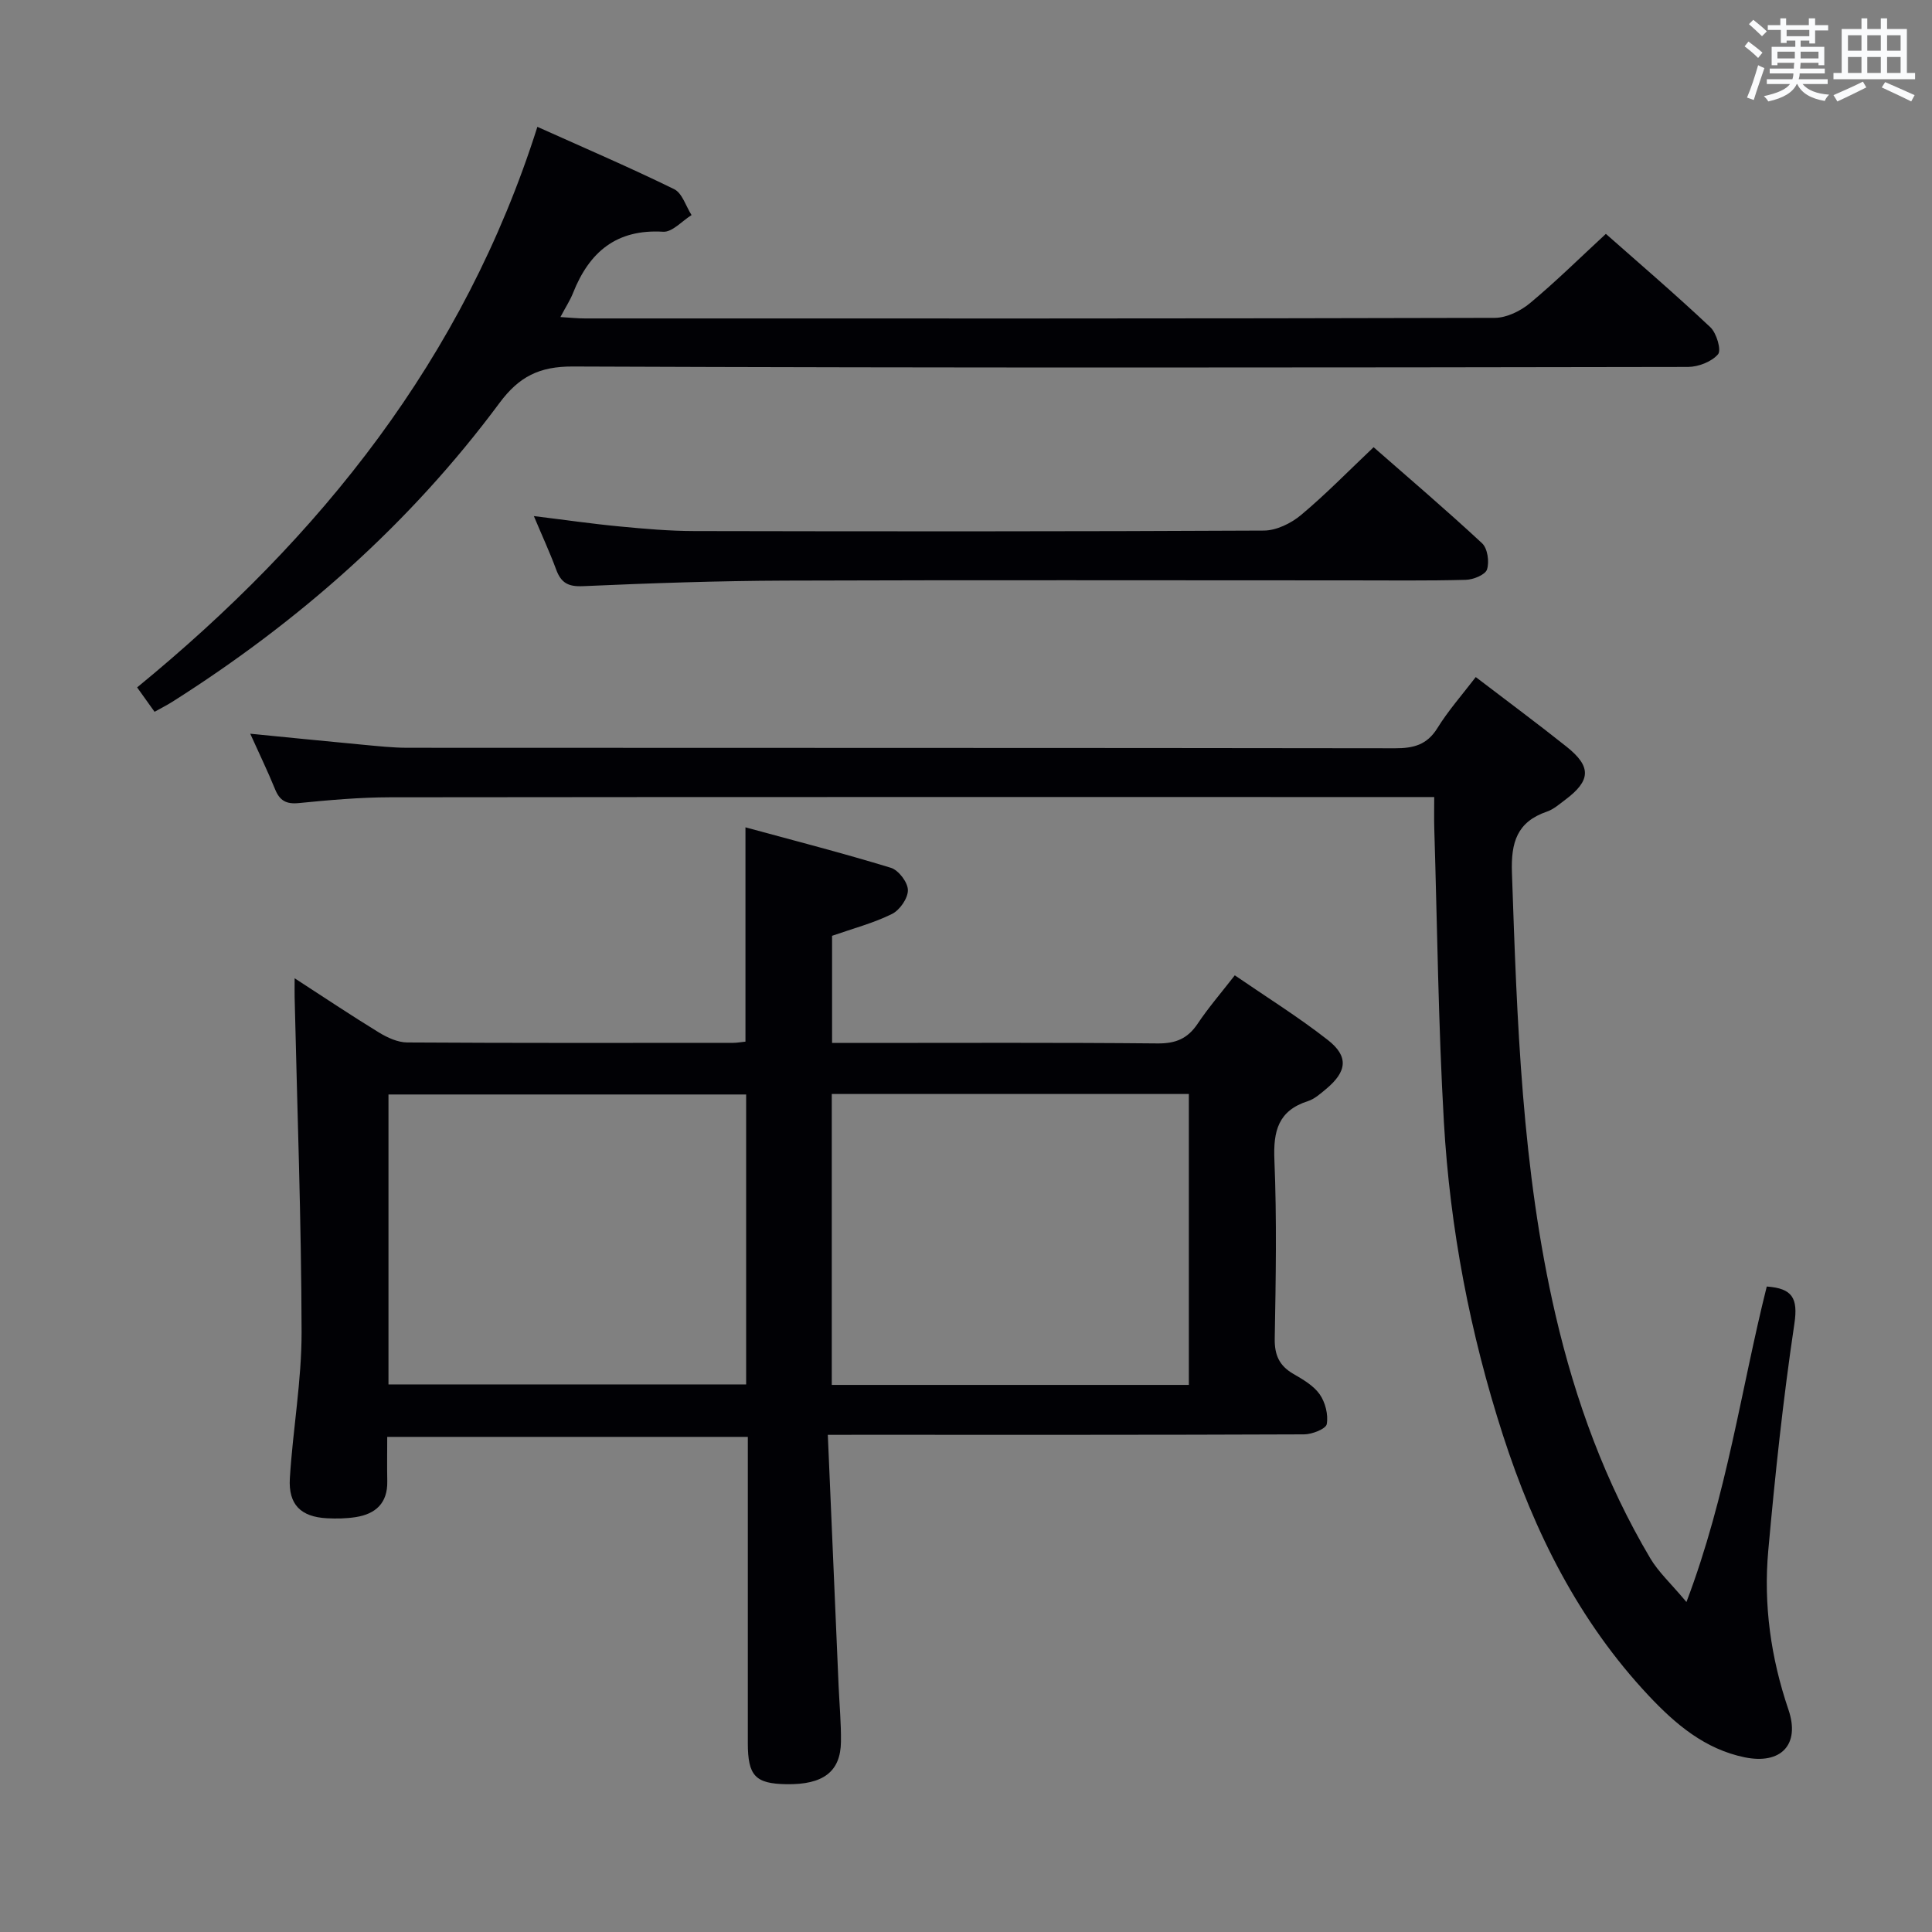<svg enable-background="new 0 0 400 400" viewBox="0 0 400 400" xmlns="http://www.w3.org/2000/svg"><rect x="0" y="0" width="400" height="400" fill="#808080" stroke="none"/><g fill="#010105"><path d="m171.39 297.07c.77 17.9 1.51 35 2.24 52.1.17 3.82.53 7.64.48 11.46-.08 6.18-3.68 8.89-11.27 8.77-6.46-.1-8.01-1.72-8.01-8.53-.01-20.98 0-41.96 0-63.38-24.83 0-49.37 0-74.66 0 0 3.02-.05 6.12.01 9.22.08 4.49-2.4 6.74-6.52 7.39-1.96.31-3.99.34-5.98.24-5.38-.29-8-2.81-7.67-8.28.62-10.11 2.45-20.19 2.43-30.28-.05-23.11-.91-46.21-1.44-69.32-.02-.99 0-1.98 0-3.92 6.14 3.98 11.71 7.71 17.43 11.21 1.75 1.07 3.91 2.07 5.89 2.08 22.5.14 44.99.09 67.49.08.8 0 1.6-.16 2.53-.25 0-14.59 0-28.97 0-44.37 10.17 2.77 20.21 5.35 30.11 8.38 1.59.49 3.51 3.01 3.52 4.62.02 1.69-1.69 4.15-3.3 4.94-3.82 1.89-8.02 2.99-12.4 4.52v22.18h5.39c20.66 0 41.33-.1 61.99.1 3.76.04 6.24-.99 8.31-4.08 2.21-3.31 4.83-6.34 7.69-10.02 6.54 4.49 13.15 8.61 19.25 13.38 4.39 3.43 3.99 6.56-.4 10.2-1.14.95-2.35 2.03-3.72 2.47-6.13 1.97-7.18 6.17-6.93 12.15.51 12.31.29 24.66.07 36.99-.06 3.41.93 5.63 3.84 7.32 2 1.16 4.2 2.43 5.47 4.24 1.16 1.66 1.81 4.22 1.46 6.17-.17.98-3.04 2.12-4.69 2.12-30.99.13-61.99.09-92.98.09-1.48.01-2.94.01-5.63.01zm-90.96-10.44h74.05c0-20.2 0-40.08 0-60.03-24.89 0-49.43 0-74.05 0zm91.78.1h73.93c0-20.22 0-40.24 0-60.23-24.88 0-49.3 0-73.93 0z"/><path d="m305.54 140.18c6.7 5.12 12.85 9.67 18.83 14.44 5.16 4.12 5 7-.32 10.98-1.2.89-2.39 1.96-3.76 2.43-6.21 2.12-7.48 6.37-7.26 12.65 1.06 30.74 2.04 61.45 9.03 91.59 4.12 17.74 10.31 34.68 19.62 50.37 1.69 2.85 4.26 5.19 7.48 9.04 8.43-22.24 11.31-44.12 16.63-65.32 5.28.38 6.51 2.37 5.72 7.69-2.33 15.59-4 31.29-5.41 47-1.01 11.19.53 22.18 4.18 32.92 2.47 7.25-1.56 11.41-9.08 9.86-8.22-1.69-14.31-6.86-19.82-12.72-14.53-15.46-23.74-33.97-30.2-53.94-6.82-21.1-10.97-42.79-12.24-64.89-1.16-20.25-1.37-40.55-1.99-60.82-.06-1.96-.01-3.92-.01-6.44-2.23 0-4 0-5.78 0-70.14 0-140.28-.03-210.42.05-6.3.01-12.62.58-18.9 1.2-2.62.26-3.95-.54-4.9-2.89-1.49-3.67-3.23-7.24-5.13-11.47 8.11.79 15.63 1.56 23.15 2.26 3.14.29 6.3.65 9.45.65 68.14.04 136.28 0 204.43.1 3.79.01 6.58-.69 8.73-4.13 2.26-3.66 5.14-6.92 7.97-10.61z"/><path d="m111.26 26.26c9.7 4.36 19.12 8.4 28.31 12.9 1.68.82 2.43 3.53 3.61 5.37-1.96 1.21-3.99 3.56-5.87 3.45-9.7-.59-15.31 4.21-18.67 12.68-.6 1.52-1.52 2.91-2.61 4.98 1.98.12 3.52.29 5.06.29 62.8.01 125.6.05 188.39-.12 2.46-.01 5.33-1.42 7.28-3.04 5.35-4.45 10.32-9.36 15.72-14.35 6.8 6.01 14.38 12.5 21.63 19.33 1.29 1.21 2.32 4.75 1.59 5.6-1.33 1.55-4.07 2.61-6.22 2.62-76.96.13-153.91.22-230.87-.09-6.97-.03-11.15 2.11-15.18 7.53-18.55 25.01-41.54 45.29-67.8 61.92-1.09.69-2.25 1.26-3.63 2.04-1.19-1.66-2.23-3.11-3.61-5.05 37.94-31.08 67.64-68.04 82.87-116.06z"/><path d="m110.53 106.85c6.39.78 12.08 1.61 17.81 2.15 5.12.49 10.27.94 15.41.95 39.3.08 78.61.1 117.91-.1 2.6-.01 5.63-1.49 7.69-3.21 5.1-4.26 9.76-9.05 15.04-14.05 7.14 6.26 14.95 12.91 22.46 19.89 1.14 1.06 1.53 3.84 1.02 5.42-.36 1.11-2.84 2.11-4.4 2.15-7.99.21-15.98.11-23.98.11-38.97 0-77.94-.09-116.91.05-13.97.05-27.94.53-41.89 1.15-3.09.14-4.54-.71-5.55-3.46-1.3-3.53-2.9-6.96-4.61-11.05z"/></g><path d="m361.2 9.6.8-1c.9.7 1.9 1.4 2.9 2.3l-.9 1.1c-1-1-2-1.8-2.8-2.4zm.5 10.6c.9-2.1 1.6-4.3 2.3-6.7.4.2.8.4 1.3.6-.7 2.1-1.5 4.3-2.2 6.6zm.4-15.2.9-.9c1 .8 2 1.6 2.8 2.4l-1 1c-.9-.9-1.8-1.7-2.7-2.5zm12.5-1.2h1.2v1.4h2.7v1.1h-2.7v2.7h-1.2v-.6h-1.8v1.3h4.9v3.8h-1.2v-.5h-3.7c0 .4-.1.9-.1 1.2h5.1v1h-5.2c0 .5-.1.9-.2 1.2h6v1h-5.2c1.1 1.3 2.9 2 5.5 2.2-.4.4-.7.8-.9 1.3-2.9-.5-4.8-1.6-5.7-3.5h-.1c-.8 1.7-2.7 2.9-5.9 3.6-.2-.4-.6-.8-.9-1.1 2.8-.6 4.6-1.4 5.4-2.5h-4.8v-1h5.3c.1-.3.2-.7.2-1.2h-4.9v-1h5c0-.4 0-.8.1-1.2h-3.5v.5h-1.2v-3.8h4.9v-1.3h-1.8v.5h-1.2v-2.7h-2.7v-1h2.6v-1.4h1.2v1.4h4.7v-1.4zm-6.6 8.3h3.6c0-.4 0-.9 0-1.4h-3.6zm1.9-4.6h4.7v-1.3h-4.7zm6.6 3.2h-3.7v1.4h3.7z" fill="#fafbfc"/><path d="m385.3 3.8h1.3v2.2h2.8v-2.2h1.3v2.2h4.1v9.1h1.7v1.3h-16.9v-1.3h1.7v-9.1h4.1v-2.2zm.4 13.1.7 1.2c-1.8.9-3.8 1.9-6 2.9-.2-.4-.5-.8-.8-1.3 2.3-1 4.3-1.9 6.1-2.8zm-3.1-6.4h2.8v-3.2h-2.8zm0 4.6h2.8v-3.3h-2.8zm4-4.6h2.8v-3.2h-2.8zm0 4.6h2.8v-3.3h-2.8zm3.7 1.9c2.1.9 4.1 1.8 6.1 2.7l-.7 1.3c-2.2-1.1-4.2-2-6.1-2.9zm3.2-9.7h-2.8v3.2h2.8zm-2.8 7.8h2.8v-3.3h-2.8z" fill="#fafbfc"/></svg>